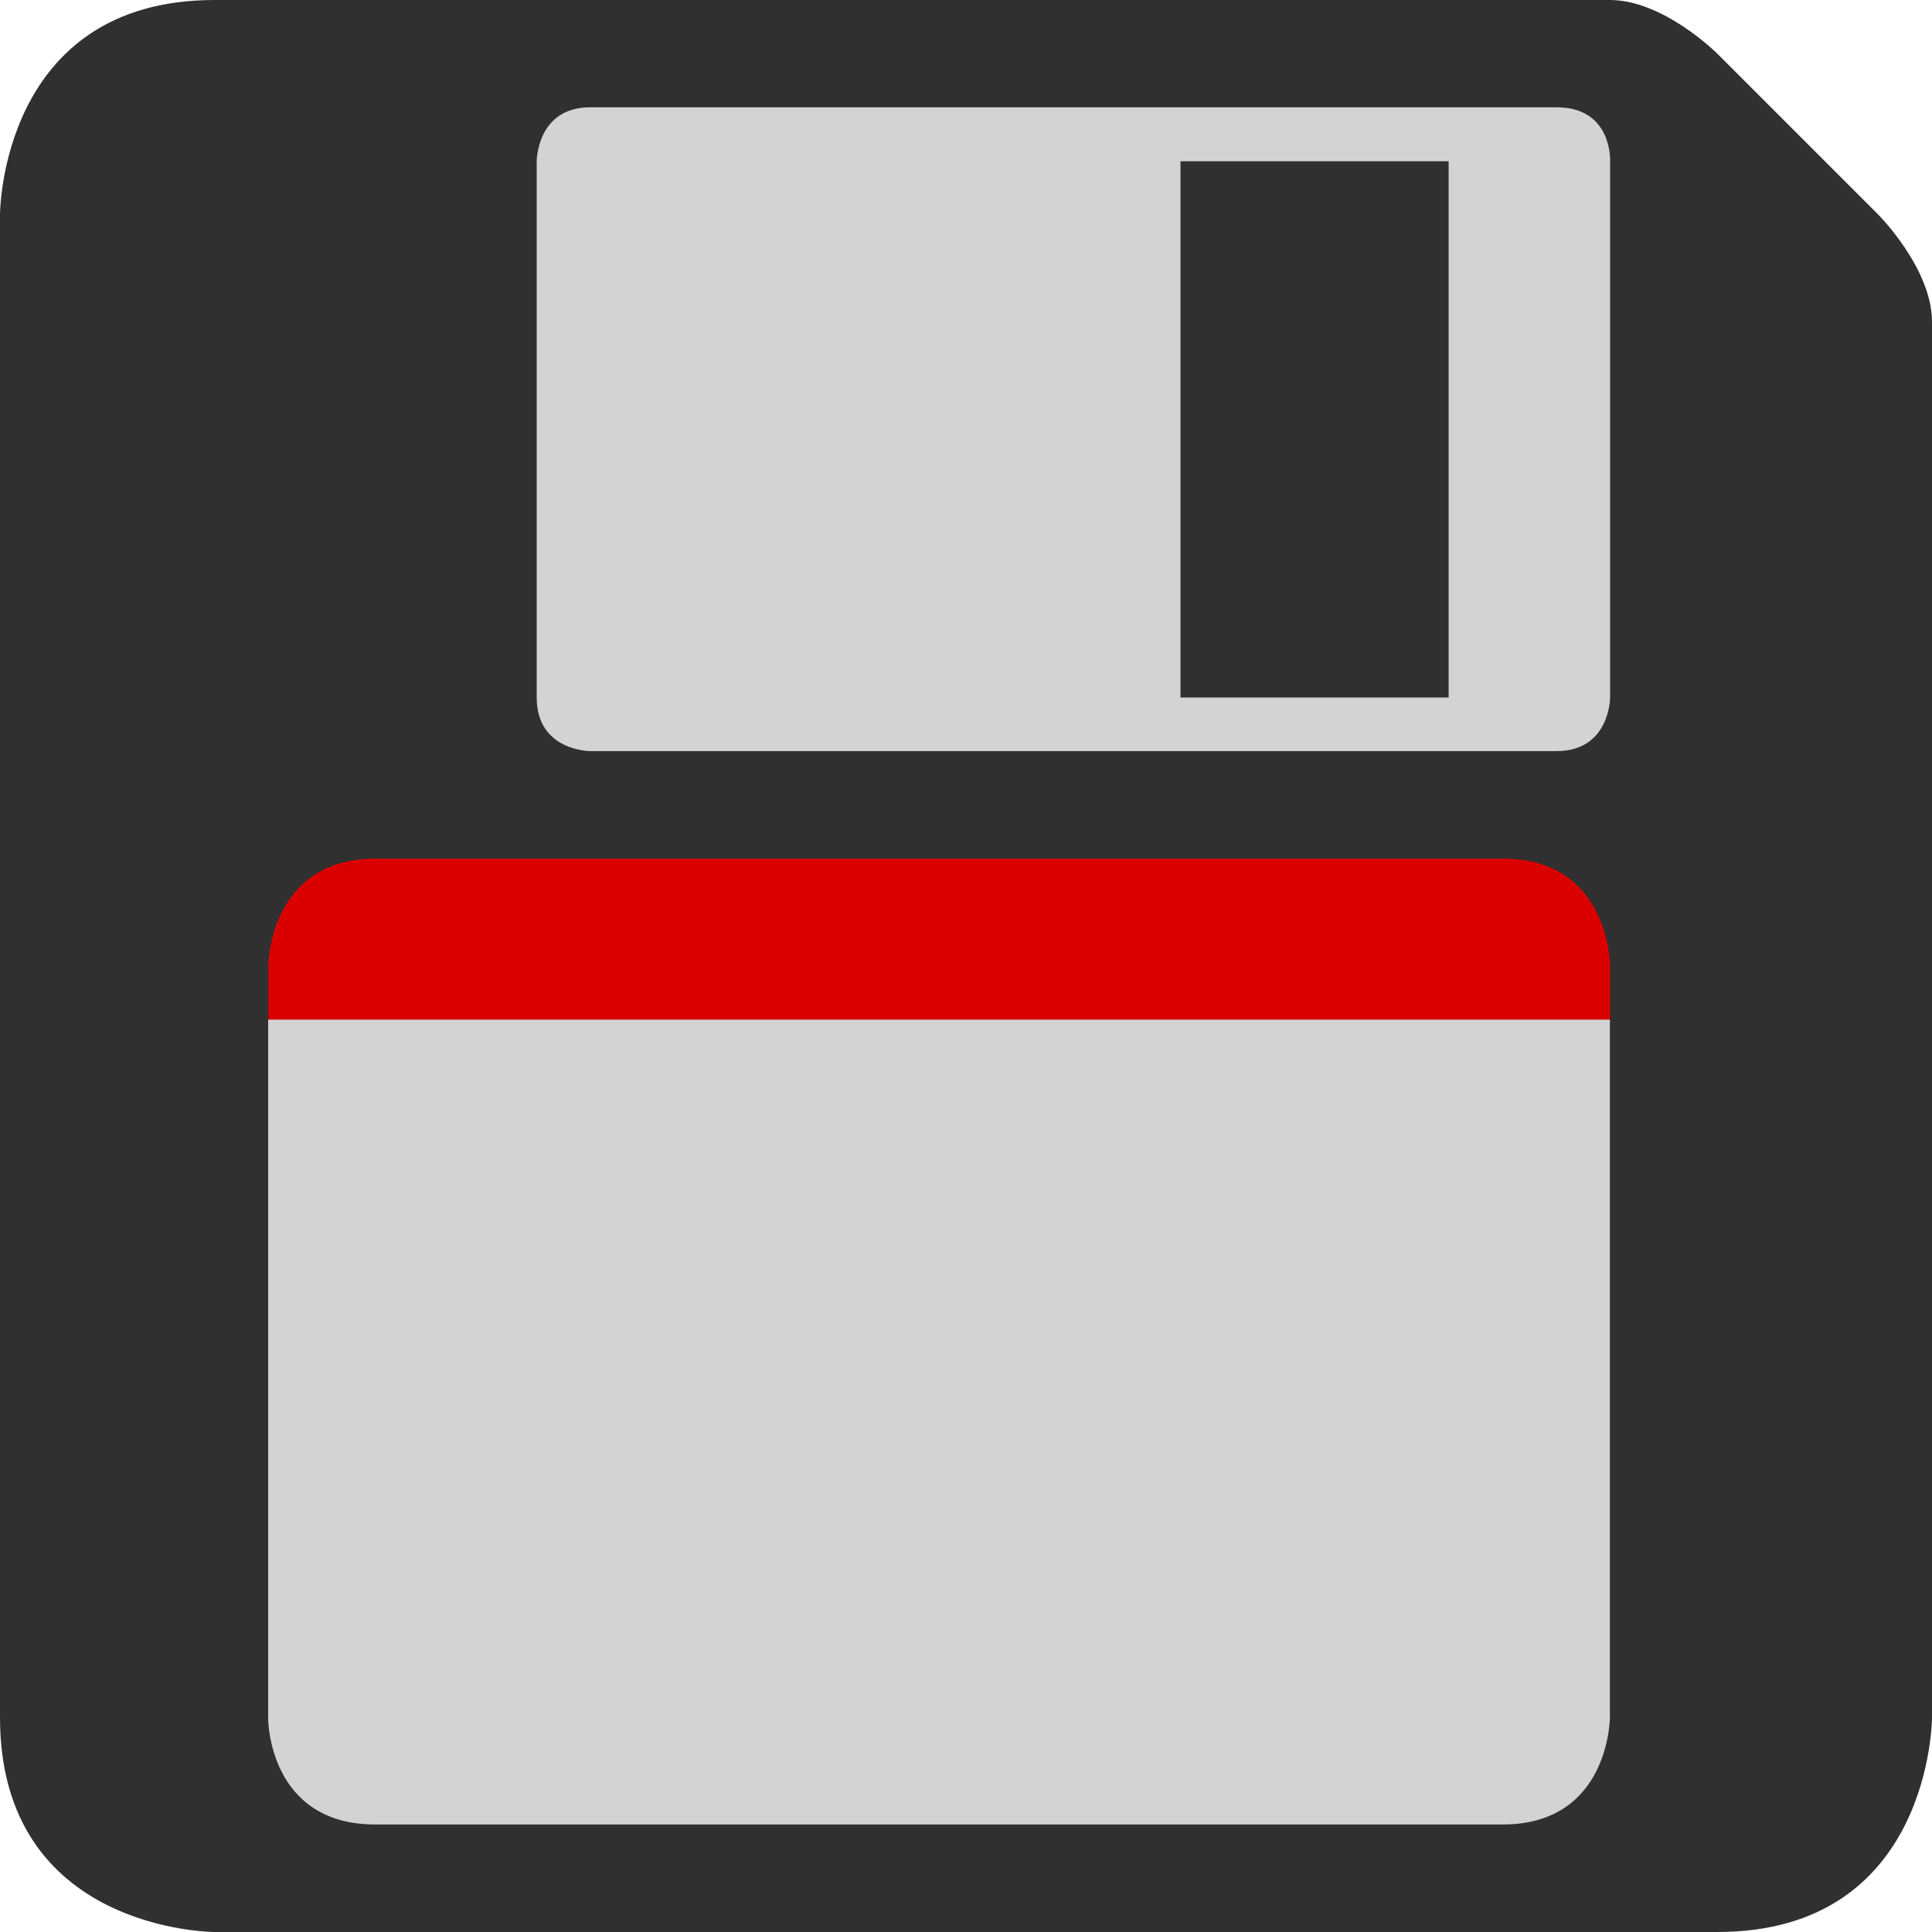 <svg xmlns="http://www.w3.org/2000/svg" viewBox="0 0 9.525 9.525"><path fill="#303030" d="M1.058 0C0 0 0 1.058 0 1.058v7.409c0 1.058 1.058 1.058 1.058 1.058h7.409c1.058 0 1.058-1.058 1.058-1.058v-6.88c0-.264-.265-.529-.265-.529L8.467.265S8.202 0 7.937 0z"/><path fill="#D3D3D3" d="M2.91.529c-.264-1e-8-.264.266-.264.266v2.644c0 .264.264.264.264.264h4.764c.264 0 .264-.264.264-.264V.795S7.951.529 7.674.529zm2.91.266h1.322v2.644H5.82zM4.629 4.232c-3.298.792-.001.001-3.307.795v3.445s-.001.523.529.523h5.557c.529 0 .529-.529.529-.529v-3.439c-3.306-.794-.008-.003-3.307-.795h-.002z"/><path fill="#DB0000" d="M1.323 5.027v-.265s0-.529.53-.529h5.555c.53 0 .53.53.53.53v.264z"/></svg>